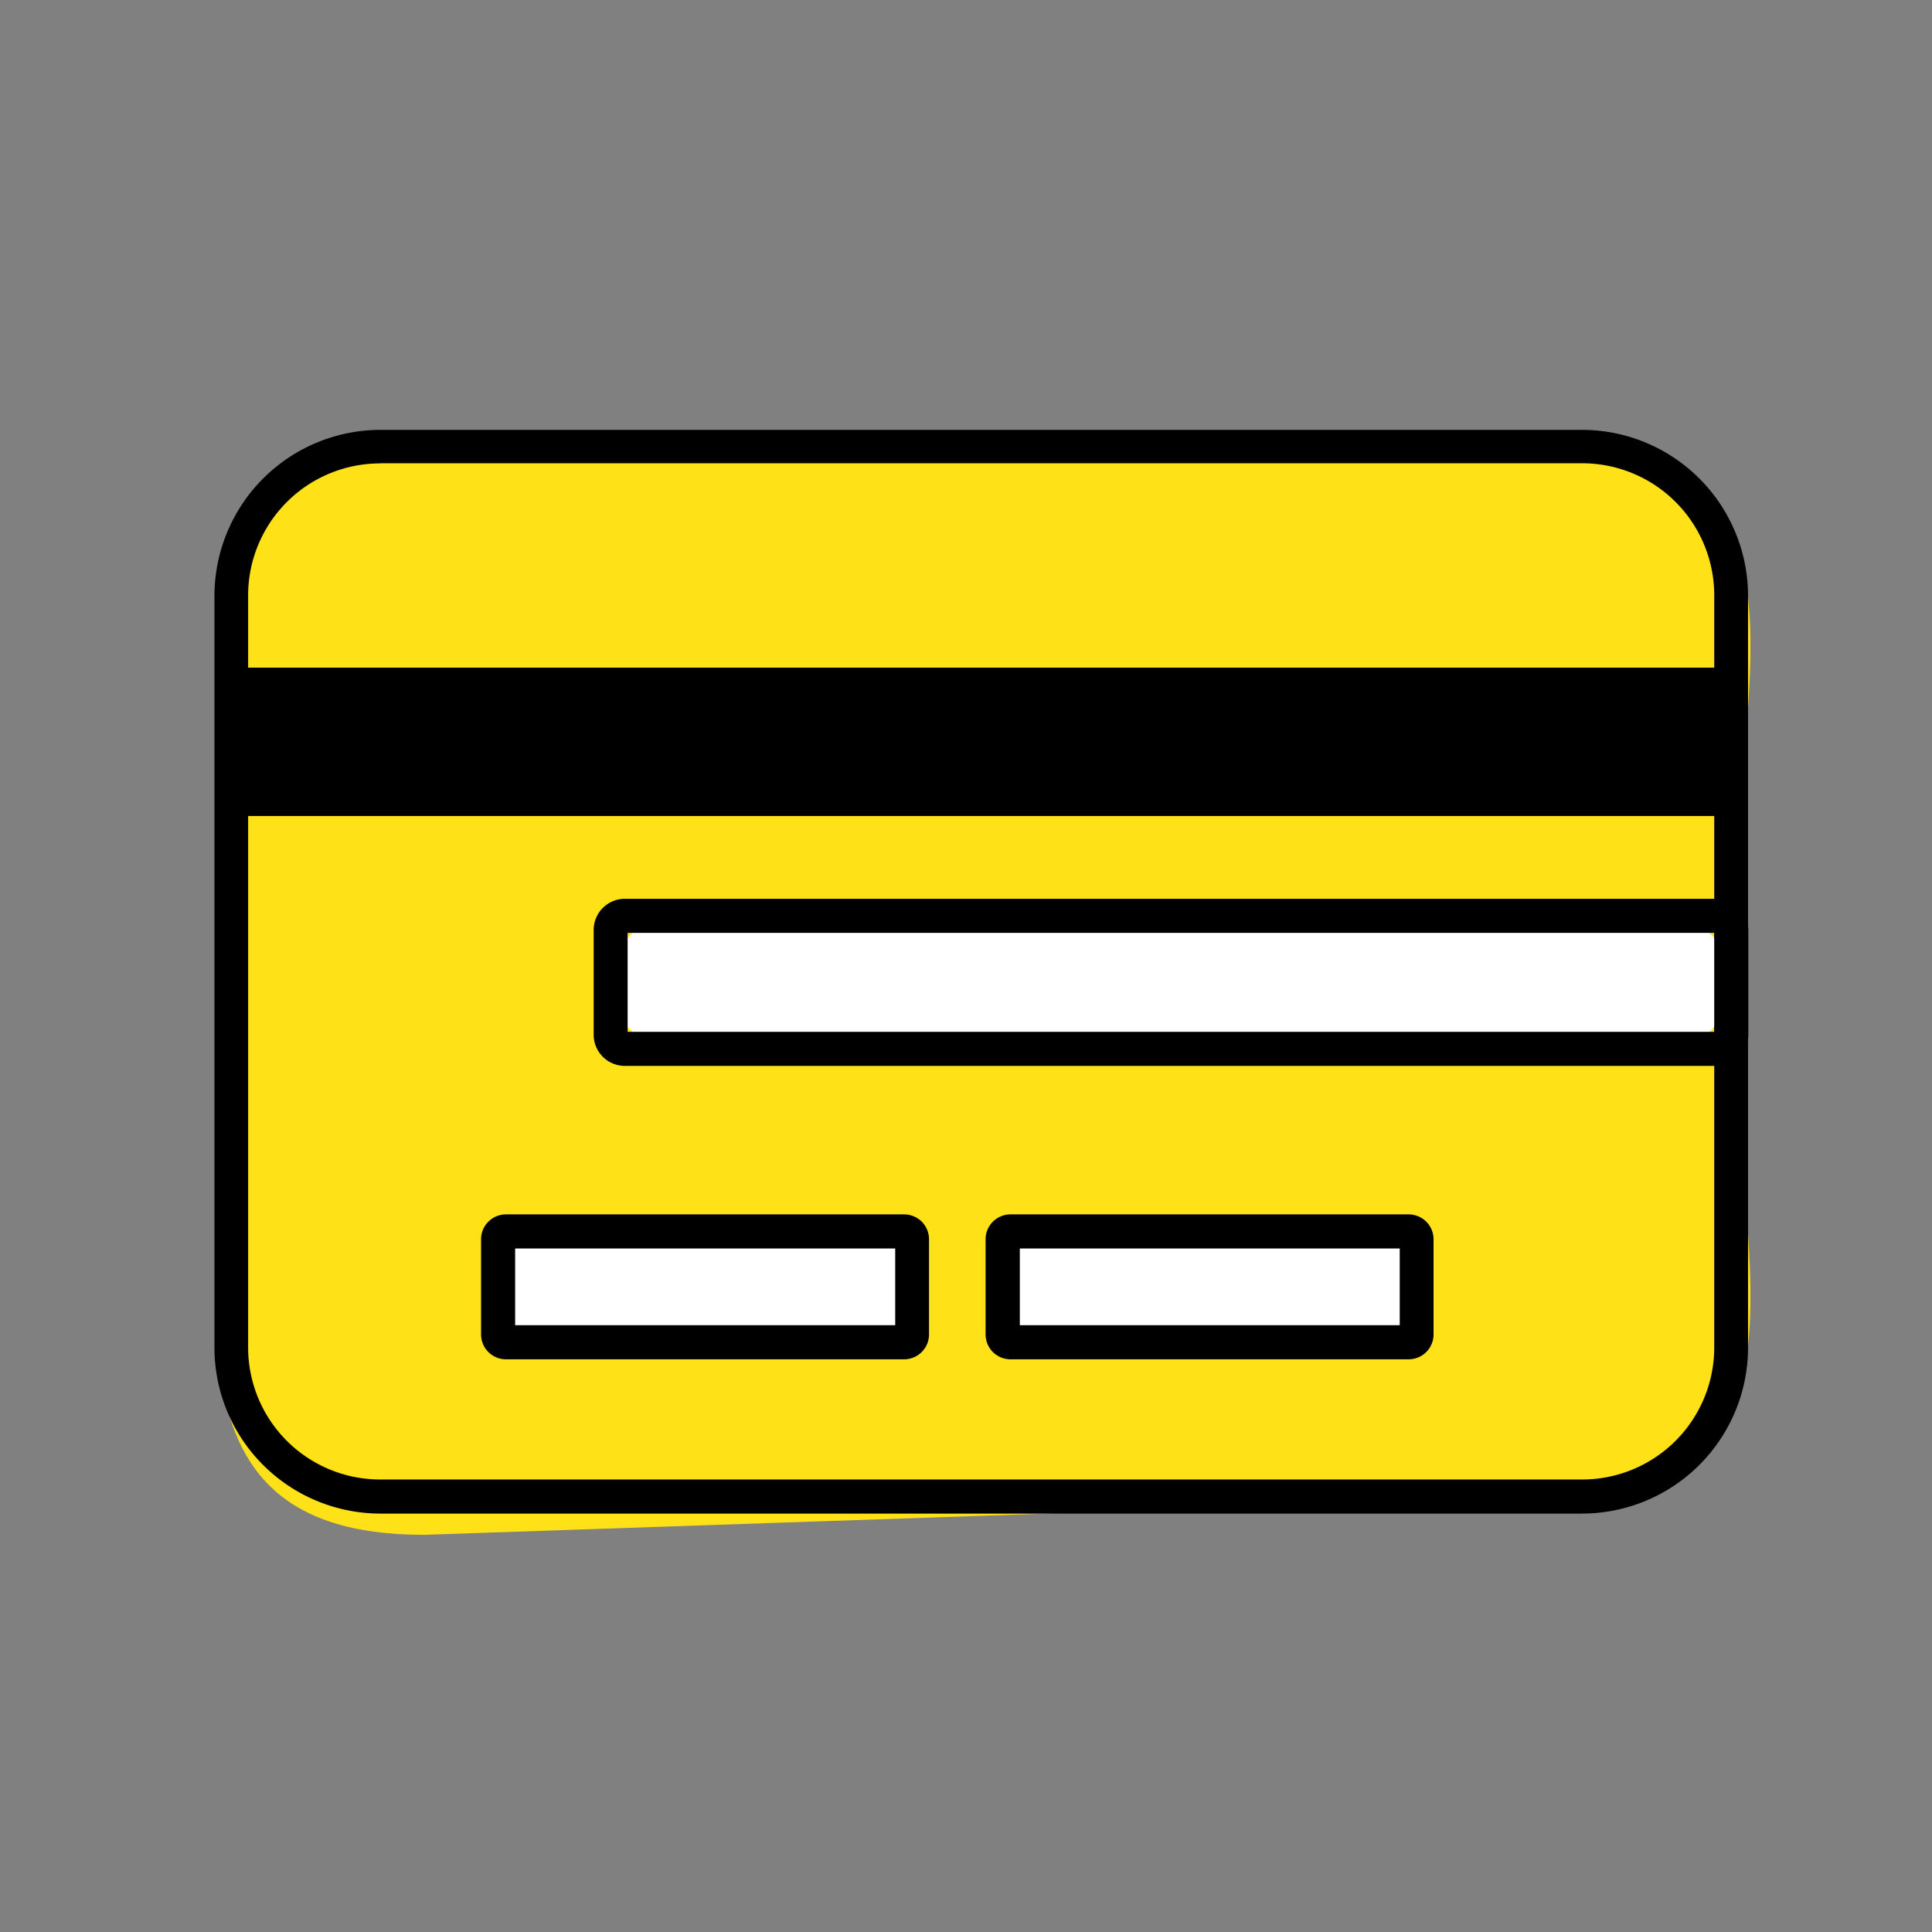 <svg xmlns="http://www.w3.org/2000/svg" fill="none" viewBox="0 0 14 14"><rect x="0" y="0" width="14" height="14" fill="#808080" stroke="none"/><path class="ic_a_credit_cards" fill="#FFE117" d="M3.072 3.234h8.144c2.102 0 1.33 1.703 1.33 3.805 0 2.101.772 3.805-1.33 3.805l-8.144.278c-2.101 0-1.399-1.982-1.399-4.083s-.702-3.805 1.4-3.805Z"/><path class="ic_a_credit_cards" fill="#000" d="M11.467 10.968H2.754a1.203 1.203 0 0 1-1.2-1.2V4.315a1.204 1.204 0 0 1 1.2-1.2h8.713a1.204 1.204 0 0 1 1.2 1.2v5.453a1.204 1.204 0 0 1-1.2 1.2Zm-8.713-7.61a.957.957 0 0 0-.956.955v5.452a.957.957 0 0 0 .956.956h8.713a.957.957 0 0 0 .955-.956V4.313a.957.957 0 0 0-.955-.956H2.754Z"/><path class="ic_a_credit_cards" fill="#000" d="M12.545 4.838H1.673v1.075h10.872V4.838Z"/><path class="ic_a_credit_cards" fill="#fff" d="M12.064 6.637H4.906a.482.482 0 1 0 0 .964h7.158a.482.482 0 0 0 0-.964Z"/><path class="ic_a_credit_cards" fill="#000" d="M12.443 7.724H4.528a.226.226 0 0 1-.226-.227V6.74a.226.226 0 0 1 .226-.227h7.915a.227.227 0 0 1 .226.227v.757a.226.226 0 0 1-.226.227Zm-7.895-.247h7.874V6.76H4.548v.717Z"/><path class="ic_a_credit_cards" fill="#fff" d="M9.862 8.923H7.666a.402.402 0 1 0 0 .803h2.196a.402.402 0 1 0 0-.803Z"/><path class="ic_a_credit_cards" fill="#000" d="M10.208 9.85H7.322a.18.18 0 0 1-.18-.18v-.69a.18.18 0 0 1 .18-.18h2.886a.18.18 0 0 1 .18.18v.69a.18.18 0 0 1-.18.18ZM7.39 9.603h2.753v-.556H7.39v.556Z"/><path class="ic_a_credit_cards" fill="#fff" d="M6.205 8.923H4.01a.402.402 0 1 0 0 .803h2.196a.402.402 0 1 0 0-.803Z"/><path class="ic_a_credit_cards" fill="#000" d="M6.55 9.85H3.666a.18.18 0 0 1-.18-.18v-.69a.18.18 0 0 1 .18-.18h2.886a.18.18 0 0 1 .18.18v.69a.18.18 0 0 1-.18.18Zm-2.817-.247h2.754v-.556H3.733v.556Z"/></svg>